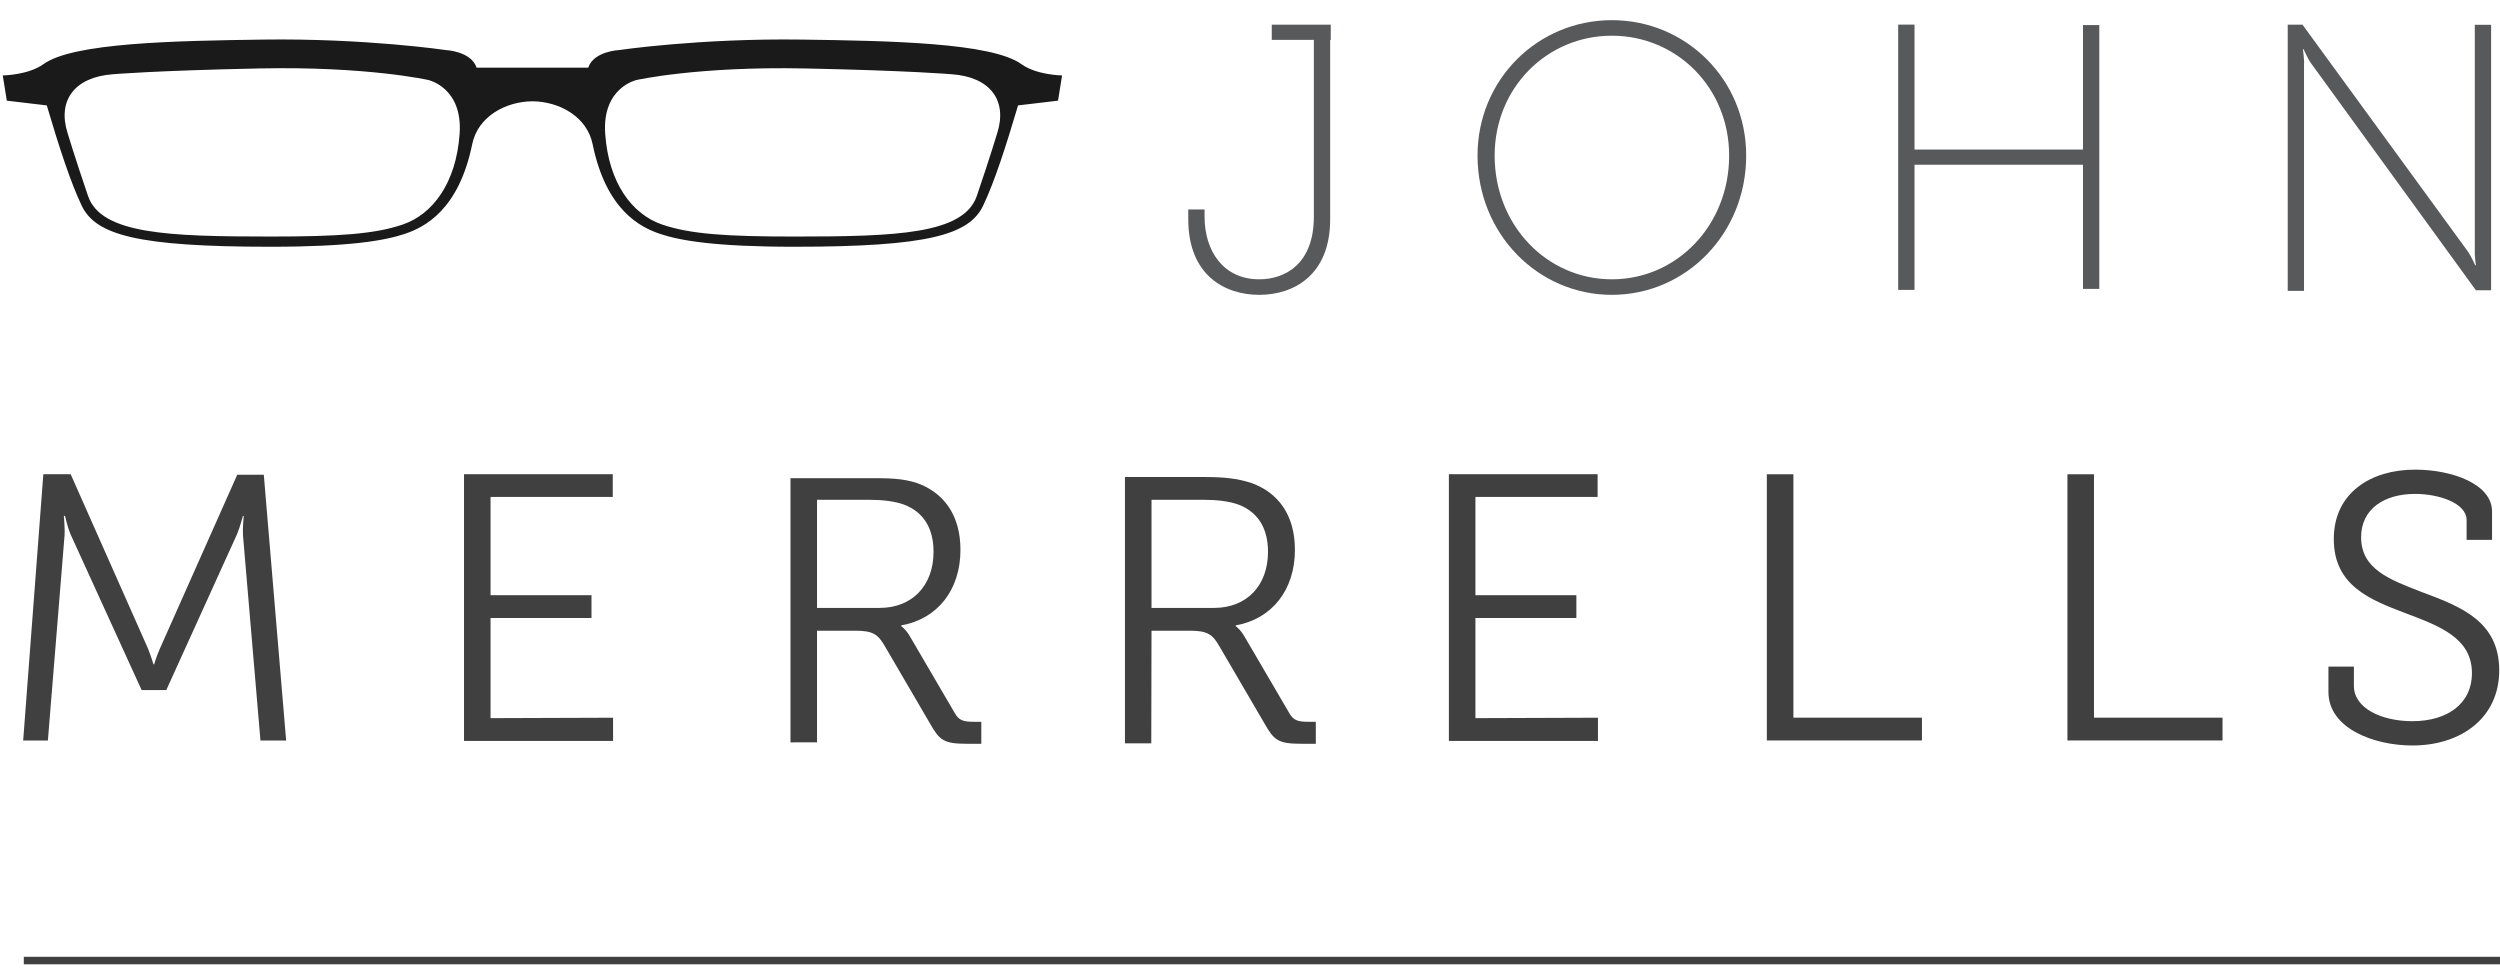 <?xml version="1.0" encoding="utf-8"?>
<!-- Generator: Adobe Illustrator 17.1.0, SVG Export Plug-In . SVG Version: 6.00 Build 0)  -->
<!DOCTYPE svg PUBLIC "-//W3C//DTD SVG 1.1//EN" "http://www.w3.org/Graphics/SVG/1.1/DTD/svg11.dtd">
<svg version="1.1" id="Layer_1" xmlns="http://www.w3.org/2000/svg" xmlns:xlink="http://www.w3.org/1999/xlink" x="0px" y="0px"
	 viewBox="0 0 360 140.698" enable-background="new 0 0 360 140.698" xml:space="preserve">
<path fill="#58595B" d="M171.112,30.166h2.347v1.037c0,4.918,2.679,9.017,7.869,9.017c3.77,0,7.868-2.242,7.868-9.017V5.74h-6.062
	V3.555h8.496V5.74h-0.086v25.846c0,8.039-5.244,10.872-10.216,10.872c-4.972,0-10.216-2.832-10.216-10.872V30.166z"/>
<path fill="#58595B" d="M232.11,2.903c10.656,0,19.341,8.524,19.341,19.504c0,11.257-8.685,20.05-19.341,20.05
	c-10.656,0-19.346-8.794-19.346-20.05C212.765,11.426,221.454,2.903,232.11,2.903z M232.11,40.221
	c9.345,0,16.886-7.76,16.886-17.814c0-9.78-7.541-17.266-16.886-17.266c-9.342,0-16.881,7.486-16.881,17.266
	C215.229,32.461,222.768,40.221,232.11,40.221z"/>
<path fill="#58595B" d="M302.299,3.612V41.6h-2.349v-1.975V23.722h-24.259v15.903v2.119h-2.353v-38.2h2.353V5.74v15.796h24.259V5.74
	V3.612H302.299z"/>
<path fill="#58595B" d="M358.719,3.567v38.236h-2.188L332.765,9.078c-0.491-0.714-1.039-1.972-1.039-1.972h-0.107
	c0,0,0.216,1.426,0.16,2.244v30.275v2.26h-2.348V3.555h2.129l23.827,32.675c0.491,0.711,1.037,1.969,1.037,1.969h0.107
	c0,0-0.216-1.423-0.16-2.241V5.74V3.567"/>
<path fill="#404041" d="M37.505,106.634l-2.521-29.61c-0.056-0.981,0.109-2.733,0.109-2.733h-0.109c0,0-0.439,1.64-0.822,2.57
	L23.945,99.37h-3.552L10.123,76.861c-0.383-0.93-0.765-2.57-0.765-2.57H9.193c0,0,0.165,1.752,0.109,2.733l-2.407,29.61H3.337
	L6.24,68.287h3.937l11.146,25.13c0.493,1.256,0.767,2.239,0.767,2.239h0.109c0,0,0.274-0.983,0.818-2.239l11.145-25.053h3.826
	l3.217,38.271"/>
<path fill="#404041" d="M88.284,106.695H66.818v-3.166V68.287h21.419v3.273H70.64v14.151h14.535v3.281H70.64v14.421l17.643-0.062"/>
<path fill="#404041" d="M113.829,106.901V68.856h11.42c2.622,0,4.699,0,6.829,0.711c3.771,1.368,6.228,4.536,6.228,9.614
	c0,5.743-3.279,9.946-8.523,10.873v0.115c0,0,0.71,0.487,1.311,1.582l6.391,10.926c0.602,1.095,1.311,1.259,2.734,1.259h1.09v3.168
	h-2.074c-3.335,0-3.936-0.494-5.302-2.898l-6.446-11.036c-1.037-1.856-1.802-2.346-4.319-2.346h-5.516v16.077H113.829z
	 M126.669,87.539c4.645,0,7.76-3.166,7.76-8.084c0-3.492-1.531-5.738-4.207-6.775c-1.314-0.495-3.116-0.711-5.082-0.711h-7.488
	v15.57H126.669z"/>
<path fill="#404041" d="M161.992,107.04V68.691h11.42c2.623,0,4.699,0.165,6.828,0.876c3.774,1.368,6.229,4.536,6.229,9.614
	c0,5.743-3.278,9.946-8.522,10.873v0.115c0,0,0.71,0.487,1.311,1.582l6.393,10.926c0.601,1.095,1.312,1.259,2.733,1.259h1.093v3.168
	h-2.078c-3.332,0-3.933-0.494-5.3-2.898l-6.448-11.036c-1.037-1.856-1.803-2.346-4.318-2.346h-5.516l-0.034,16.216H161.992z
	 M174.833,87.539c4.641,0,7.76-3.166,7.76-8.084c0-3.492-1.533-5.738-4.207-6.775c-1.315-0.495-3.117-0.711-5.083-0.711h-7.485
	v15.57H174.833z"/>
<path fill="#404041" d="M276.76,106.625h-22.336v-3.171V68.295h3.826v35.05h18.51"/>
<path fill="#404041" d="M338.962,95.986v2.786c0,3.222,3.989,5.079,8.413,5.079c4.977,0,8.583-2.458,8.583-6.932
	c0-5.031-4.646-6.778-9.618-8.64c-5.025-1.915-10.274-3.933-10.274-10.654c0-6.721,5.414-9.997,11.693-9.997
	c5.468,0,11.095,2.131,11.095,6.011v4.098h-3.662v-2.842c0-2.458-3.989-3.772-7.434-3.772c-4.371,0-7.757,2.13-7.757,6.23
	c0,4.645,4.152,6.118,8.795,7.924c5.572,2.07,11.092,4.202,11.092,11.254c0,6.778-5.409,10.819-12.515,10.819
	c-5.516,0-12.077-2.456-12.077-7.7v-3.663H338.962z"/>
<path fill="#404041" d="M230.106,106.695h-21.467v-3.166V68.287h21.417v3.273h-17.595v14.151h14.536v3.281h-14.536v14.421
	l17.645-0.062"/>
<path fill="#404041" d="M320.044,106.625H297.71v-3.171V68.295h3.823v35.05h18.511"/>
<path fill="#1A1A1A" d="M147.075,9.234c-4.279-3.089-18.924-3.355-31.613-3.534c-14.755-0.203-26.319,1.509-26.319,1.509
	s-3.647,0.157-4.438,2.533h-6.361h-0.145h-3.064h-0.145H68.63c-0.791-2.377-4.438-2.533-4.438-2.533S52.629,5.497,37.873,5.7
	C25.185,5.879,10.54,6.144,6.26,9.234c-2.197,1.589-5.864,1.629-5.864,1.629l0.584,3.633l5.755,0.682
	c1.786,6.024,3.415,11.047,5.025,14.426c2.01,4.218,7.93,5.929,27.193,5.929c11.413,0,16.442-0.889,19.299-1.841
	c2.864-0.954,7.8-3.412,9.747-12.928c0.815-3.985,4.814-6.151,8.67-6.178c3.856,0.027,7.854,2.193,8.67,6.178
	c1.947,9.517,6.883,11.974,9.747,12.928c2.856,0.953,7.886,1.841,19.299,1.841c19.262,0,25.182-1.711,27.193-5.929
	c1.61-3.378,3.239-8.402,5.025-14.426l5.755-0.682l0.583-3.633C152.939,10.862,149.271,10.822,147.075,9.234z M66.186,19.265
	c-0.497,7.093-3.874,11.599-8.21,13.074c-4.026,1.37-9.242,1.723-18.99,1.723c-14.746,0-24.437-0.344-26.314-5.856
	c-1.97-5.784-2.928-9.009-2.928-9.009c-1.52-4.72,0.991-8.108,6.514-8.505c0,0,5.948-0.524,21.164-0.837
	c15.459-0.318,24.258,1.665,24.258,1.665S66.653,12.592,66.186,19.265z M143.591,19.198c0,0-0.958,3.225-2.928,9.009
	c-1.877,5.512-11.568,5.856-26.314,5.856c-9.749,0-14.964-0.353-18.99-1.723c-4.336-1.475-7.713-5.981-8.21-13.074
	c-0.467-6.673,4.507-7.744,4.507-7.744s8.799-1.984,24.258-1.665c15.216,0.313,21.164,0.837,21.164,0.837
	C142.6,11.089,145.111,14.478,143.591,19.198z"/>
<g>
	<line fill="#404041" x1="3.427" y1="138.32" x2="360.094" y2="138.32"/>
	<rect x="3.426" y="137.779" fill="#404041" width="356.668" height="1.081"/>
</g>
</svg>
